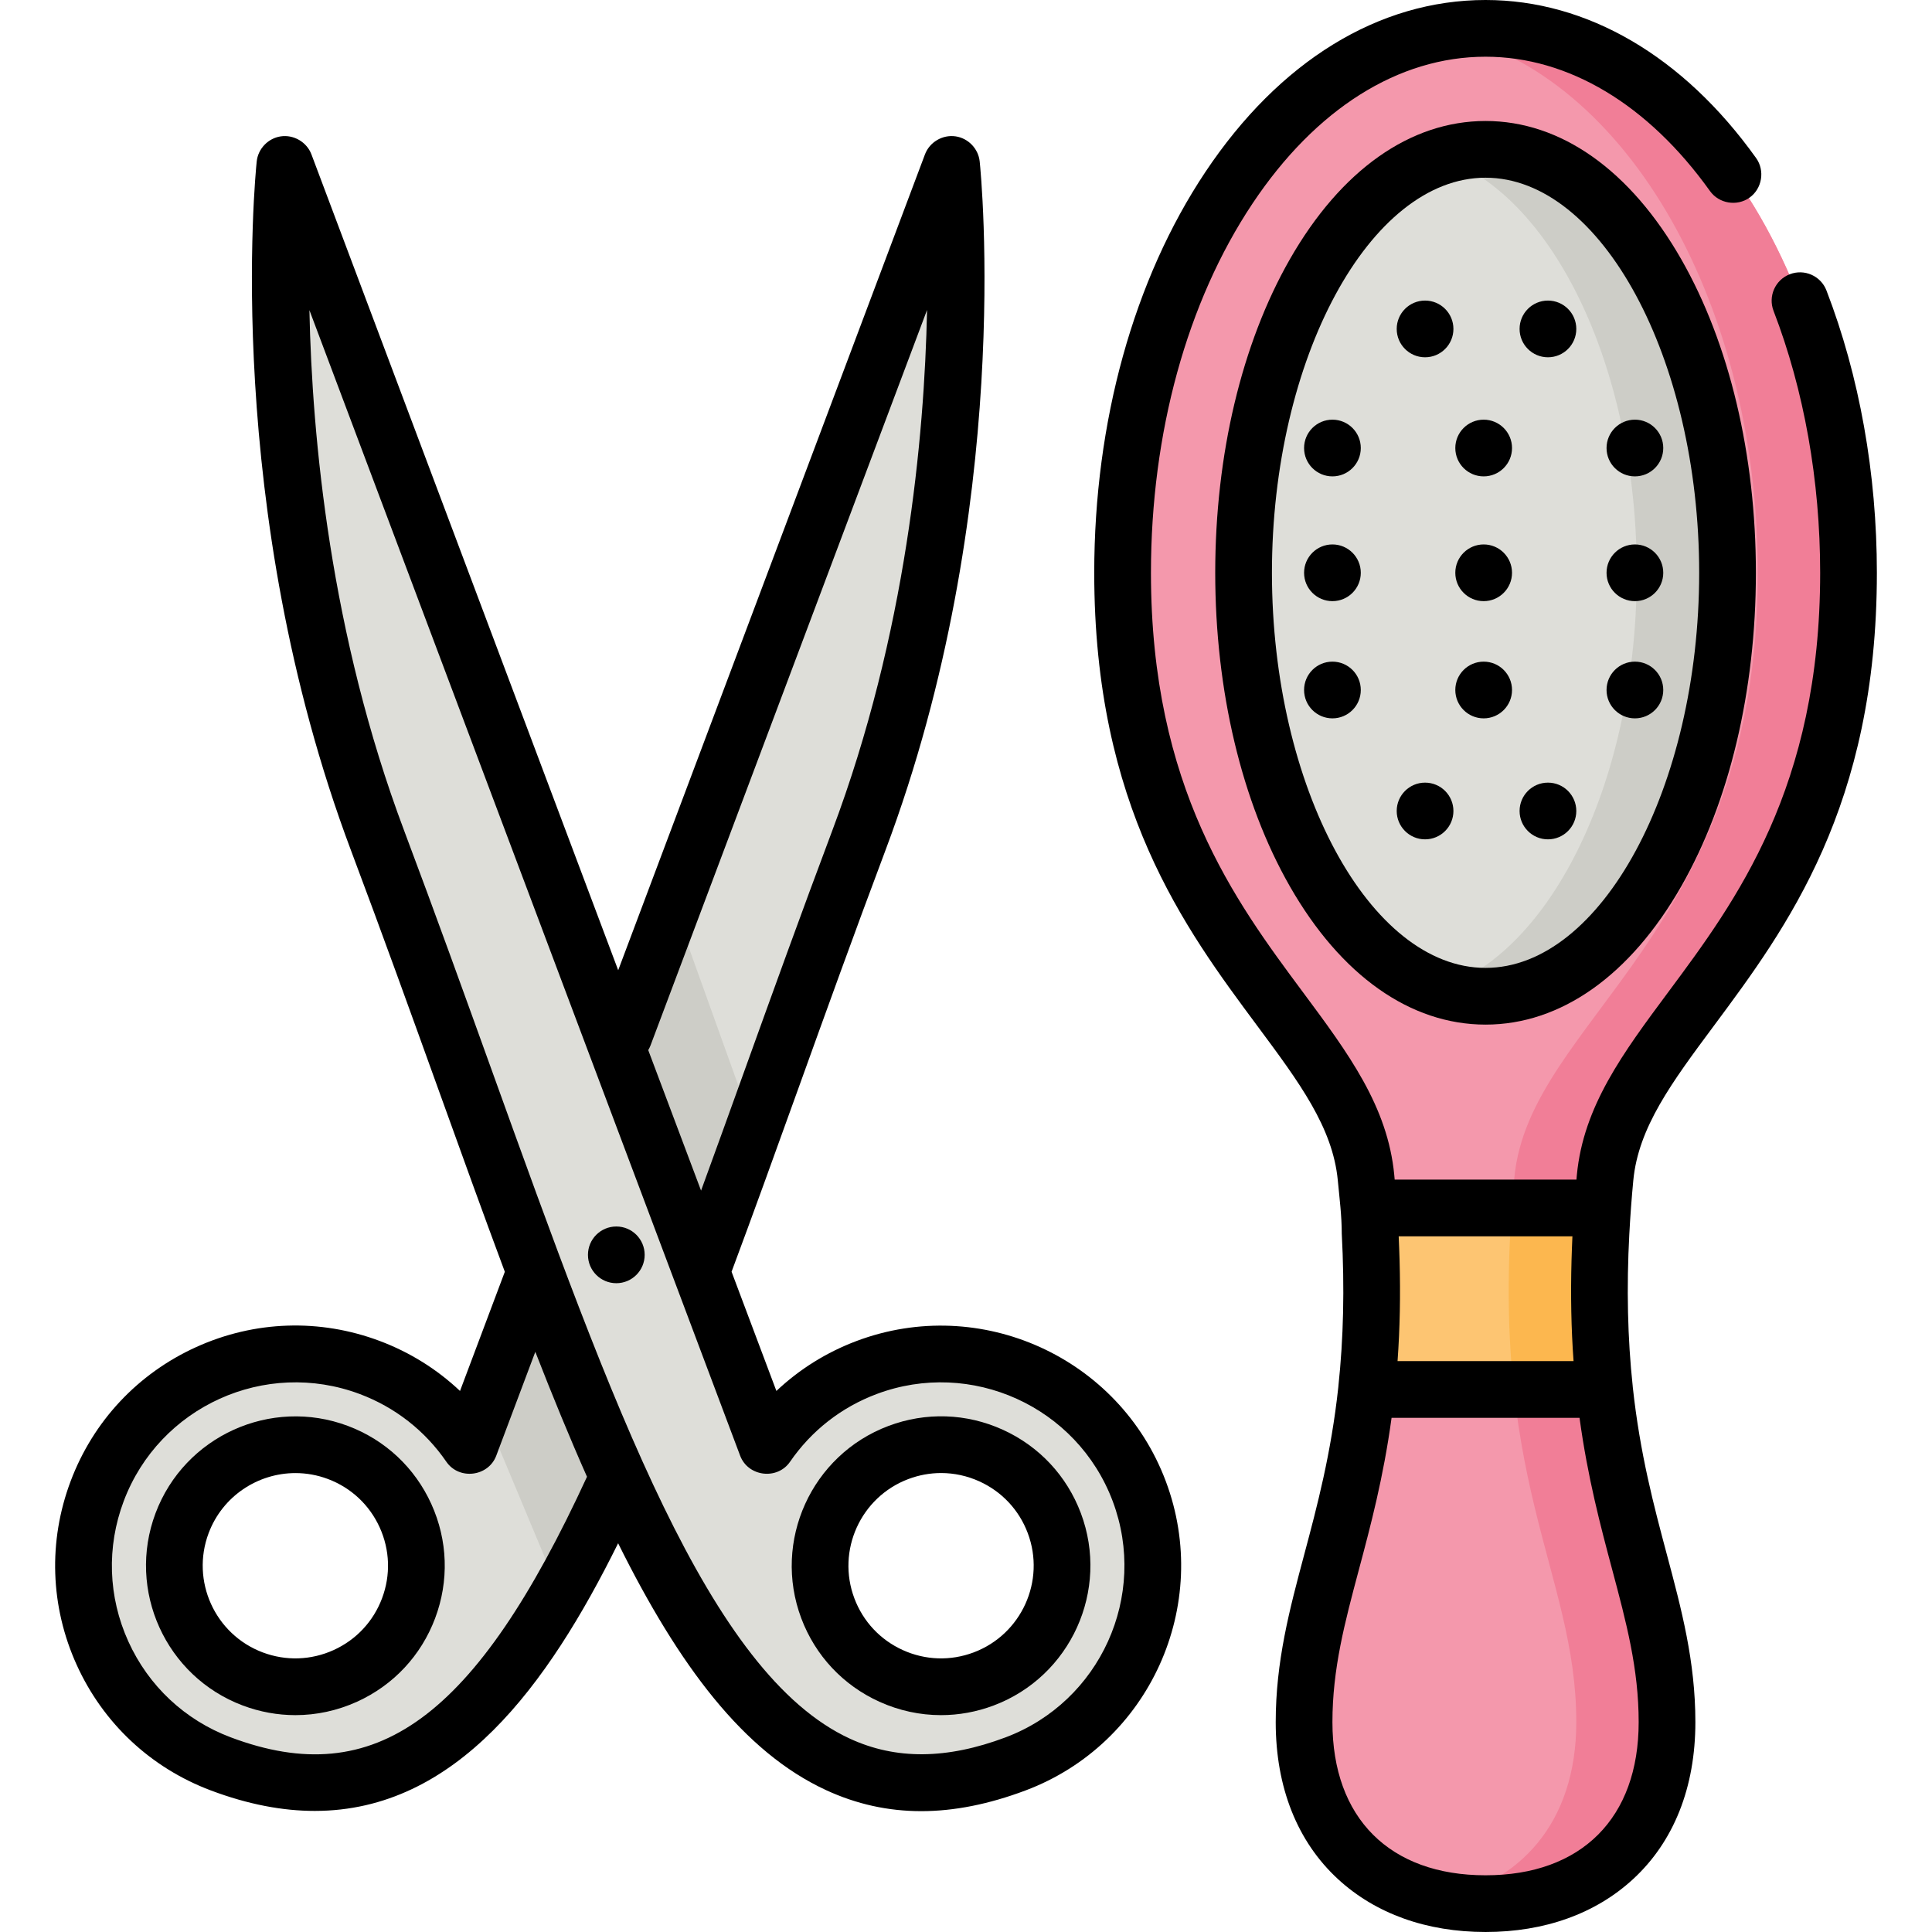 <?xml version="1.0" encoding="iso-8859-1"?>
<!-- Generator: Adobe Illustrator 19.0.0, SVG Export Plug-In . SVG Version: 6.00 Build 0)  -->
<svg version="1.1" id="Capa_1" xmlns="http://www.w3.org/2000/svg" xmlns:xlink="http://www.w3.org/1999/xlink" x="0px" y="0px"
	 viewBox="0 0 512.001 512.001" style="enable-background:new 0 0 512.001 512.001;" xml:space="preserve">
<path style="fill:#DEDED9;" d="M252.155,43.572L124.482,383.125c-6.276-9.136-15.304-16.517-26.466-20.713
	c-29.006-10.906-61.361,3.766-72.267,32.772c-10.906,29.006,3.766,61.361,32.772,72.267
	c82.531,31.032,109.842-87.152,169.084-244.712C261.458,132.706,252.155,43.572,252.155,43.572z M66.984,444.943
	c-16.574-6.232-24.959-24.721-18.727-41.296c6.232-16.574,24.721-24.959,41.296-18.727s24.959,24.72,18.727,41.296
	C102.048,442.791,83.559,451.175,66.984,444.943z"/>
<path style="fill:#CDCDC7;" d="M178.428,239.652l-50.382,133.995l20.244,48.439c17.585-30.501,33.455-73.122,51.469-123.017
	L178.428,239.652z"/>
<path style="fill:#DEDED9;" d="M100.055,222.74c59.243,157.559,86.553,275.744,169.084,244.712
	c29.006-10.906,43.678-43.262,32.772-72.267c-10.906-29.006-43.261-43.678-72.267-32.772c-11.162,4.197-20.189,11.578-26.466,20.713
	L75.505,43.572C75.505,43.572,66.202,132.706,100.055,222.74z M219.38,426.216c-6.232-16.574,2.152-35.063,18.727-41.296
	s35.063,2.152,41.296,18.727c6.232,16.574-2.152,35.063-18.727,41.296S225.612,442.791,219.38,426.216z"/>
<path style="fill:#F498AC;" d="M425.361,312.11c4.015-42.196,64.515-64.125,64.515-160.313c0-79.685-43.065-144.282-96.188-144.282
	s-96.188,64.597-96.188,144.282c0,96.188,60.5,118.117,64.515,160.313c7.626,80.157-16.421,104.204-16.421,144.282
	c0,32.063,21.532,48.094,48.094,48.094s48.094-16.031,48.094-48.094C441.782,416.313,417.735,392.266,425.361,312.11z"/>
<path style="fill:#F17E97;" d="M425.361,312.11c4.015-42.196,64.515-64.125,64.515-160.313c0-79.685-43.065-144.282-96.188-144.282
	c-4.072,0-8.085,0.384-12.023,1.12c47.448,8.875,84.164,69.585,84.164,143.162c0,96.188-60.5,118.117-64.515,160.313
	c-7.626,80.157,16.421,104.204,16.421,144.282c0,27.051-15.327,42.69-36.07,46.919c3.842,0.784,7.871,1.175,12.023,1.175
	c26.562,0,48.094-16.031,48.094-48.094C441.782,416.313,417.735,392.266,425.361,312.11z"/>
<ellipse style="fill:#DEDED9;" cx="393.689" cy="151.796" rx="64.125" ry="112.219"/>
<path style="fill:#CDCDC7;" d="M393.688,39.577c-4.11,0-8.129,0.685-12.023,1.978c29.668,9.85,52.102,55.457,52.102,110.241
	s-22.434,100.391-52.102,110.241c3.895,1.294,7.913,1.978,12.023,1.978c35.415,0,64.125-50.242,64.125-112.219
	S429.104,39.577,393.688,39.577z"/>
<path style="fill:#FDC572;" d="M425.225,368.219c-1.445-13.459-1.905-29.126-0.533-48.094h-62.007
	c1.372,18.968,0.912,34.635-0.533,48.094H425.225z"/>
<path style="fill:#FCB74F;" d="M424.692,320.125h-24.047c-1.372,18.968-0.912,34.635,0.533,48.094h24.047
	C423.78,354.76,423.32,339.093,424.692,320.125z"/>
<path d="M92.198,377.886c-20.43-7.682-43.293,2.69-50.975,23.116c-7.68,20.427,2.69,43.294,23.116,50.975
	c4.533,1.704,9.246,2.554,13.947,2.553c5.563,0,11.111-1.188,16.328-3.554c9.627-4.367,16.978-12.22,20.698-22.115
	c3.721-9.895,3.366-20.646-1-30.275C109.947,388.959,102.093,381.607,92.198,377.886z M101.245,423.571
	c-2.308,6.137-6.867,11.01-12.838,13.717c-5.971,2.708-12.639,2.929-18.778,0.621c-12.67-4.763-19.101-18.947-14.338-31.617
	c3.697-9.833,13.07-15.909,23.004-15.909c2.865,0,5.777,0.505,8.613,1.571c6.138,2.308,11.01,6.867,13.717,12.839
	C103.333,410.764,103.554,417.433,101.245,423.571z"/>
<path d="M226.999,355.378c-7.977,2.999-15.162,7.494-21.246,13.24l-11.879-31.594c5.679-15.207,11.451-31.227,17.554-48.169
	c7.342-20.382,14.935-41.458,23.212-63.472c34.086-90.652,25.377-178.88,24.99-182.593c-0.353-3.375-3.021-6.159-6.377-6.653
	c-3.461-0.509-6.899,1.514-8.132,4.788l-81.291,216.196L82.539,40.928c-1.231-3.27-4.675-5.297-8.132-4.788
	c-3.357,0.495-6.025,3.278-6.377,6.653c-0.387,3.711-9.094,91.94,24.99,182.592c8.279,22.018,15.873,43.098,23.216,63.484
	c6.097,16.925,11.895,33.019,17.547,48.166l-11.875,31.584c-6.085-5.746-13.271-10.241-21.247-13.24
	c-15.906-5.981-33.192-5.41-48.669,1.609s-27.295,19.644-33.277,35.551s-5.41,33.192,1.608,48.669
	c7.02,15.477,19.645,27.295,35.552,33.277c9.921,3.731,19.068,5.429,27.546,5.428c37.503-0.005,61.746-33.267,80.39-70.933
	c16.148,32.554,33.318,55.359,55.101,65.42c8.048,3.717,16.412,5.575,25.22,5.575c8.74,0,17.917-1.831,27.651-5.49
	c32.838-12.347,49.509-49.108,37.163-81.946C296.599,359.701,259.833,343.032,226.999,355.378z M172.392,277.058L245.68,82.144
	c-0.697,33.8-5.539,85.903-25.11,137.95c-8.313,22.111-15.924,43.237-23.283,63.667c-3.951,10.968-7.763,21.551-11.497,31.765
	l-14-37.236C172.021,277.905,172.228,277.496,172.392,277.058z M61.166,460.418c-12.15-4.569-21.794-13.595-27.155-25.417
	s-5.797-25.023-1.228-37.173c9.429-25.081,37.509-37.813,62.588-28.383c9.346,3.515,17.271,9.717,22.917,17.935
	c3.375,4.914,11.133,3.964,13.228-1.61l10.349-27.524c4.588,11.751,9.125,22.815,13.696,33.11
	C126.032,455.439,99.465,474.815,61.166,460.418z M266.494,460.418c-15.586,5.859-29.087,5.969-41.279,0.338
	c-37.29-17.224-62.685-87.723-94.838-176.981c-7.361-20.435-14.972-41.564-23.287-63.68C87.551,168.135,82.704,116.018,81.997,82.19
	L196.145,385.77c2.097,5.572,9.852,6.523,13.228,1.61c5.646-8.219,13.571-14.421,22.916-17.935
	c25.08-9.43,53.159,3.302,62.589,28.383C304.308,422.91,291.575,450.987,266.494,460.418z"/>
<path d="M265.737,378.887c-9.628-4.366-20.38-4.721-30.275-1.001c-20.427,7.681-30.796,30.548-23.116,50.975
	c3.721,9.895,11.073,17.749,20.699,22.115c5.218,2.366,10.765,3.554,16.328,3.554c4.701,0,9.414-0.85,13.947-2.554
	c20.427-7.68,30.796-30.547,23.116-50.975C282.716,391.108,275.364,383.254,265.737,378.887z M258.03,437.909
	c-6.139,2.308-12.806,2.087-18.778-0.621c-5.972-2.708-10.532-7.58-12.838-13.717c-4.764-12.67,1.668-26.852,14.338-31.617
	c2.813-1.057,5.734-1.584,8.651-1.584c3.449,0,6.891,0.737,10.127,2.204c5.972,2.708,10.532,7.58,12.838,13.717
	C277.133,418.962,270.7,433.145,258.03,437.909z"/>
<circle cx="163.329" cy="332.549" r="7.515"/>
<path d="M431.795,326.925c0.249-4.707,0.601-9.41,1.048-14.104c1.336-14.037,10.177-25.936,21.371-41
	c19.237-25.889,43.178-58.107,43.178-120.025c0-26.268-4.619-52.139-13.359-74.812c-1.492-3.873-5.841-5.802-9.714-4.309
	c-3.873,1.493-5.802,5.842-4.309,9.714c8.081,20.967,12.353,44.968,12.353,69.407c0,56.944-22.297,86.951-40.213,111.061
	c-12.092,16.274-22.536,30.328-24.268,48.54c-0.039,0.41-0.07,0.806-0.107,1.212h-48.171c-0.037-0.407-0.068-0.804-0.107-1.212
	c-1.732-18.212-12.176-32.267-24.268-48.54c-17.916-24.11-40.213-54.117-40.213-111.061c0-37.072,9.557-71.824,26.911-97.854
	c16.73-25.092,38.664-38.911,61.763-38.911c21.944,0,43.066,12.644,59.476,35.602c2.381,3.332,7.152,4.124,10.483,1.743
	c3.332-2.381,4.124-7.152,1.743-10.483C446.083,14.877,420.618,0,393.688,0c-28.286,0-54.662,16.197-74.268,45.606
	c-18.981,28.472-29.435,66.184-29.435,106.19c0,61.917,23.942,94.137,43.178,120.025c11.194,15.064,20.035,26.963,21.371,41
	c0.443,4.653,1.048,9.427,1.048,14.105c0.766,14.434,0.466,27.736-0.902,40.491c-0.005,0.045-0.003,0.091-0.007,0.136
	c-1.916,17.719-5.605,31.557-9.048,44.451c-3.881,14.533-7.546,28.26-7.546,44.388c0,17.266,5.709,31.65,16.51,41.598
	c9.952,9.166,23.473,14.01,39.098,14.01s29.147-4.844,39.098-14.01c10.8-9.947,16.51-24.332,16.51-41.598
	c0-16.128-3.665-29.854-7.546-44.388c-3.443-12.894-7.131-26.732-9.048-44.451c-0.004-0.045-0.002-0.091-0.007-0.136
	c-1.368-12.755-1.667-26.058-0.902-40.491L431.795,326.925z M370.667,327.64h46.041c-0.101,2.094-0.166,4.19-0.233,6.285
	c-0.26,9.28-0.089,18.161,0.533,26.779h-46.64c0.622-8.619,0.794-17.501,0.533-26.783
	C370.828,331.827,370.769,329.733,370.667,327.64z M393.688,496.971c-25.409,0-40.579-15.17-40.579-40.579
	c0-14.155,3.261-26.368,7.037-40.51c3.054-11.438,6.465-24.234,8.637-40.147h49.81c2.172,15.913,5.583,28.709,8.637,40.147
	c3.776,14.142,7.037,26.355,7.037,40.51C434.268,481.801,419.097,496.971,393.688,496.971z"/>
<path d="M393.688,32.063c-19.941,0-38.361,13.017-51.868,36.655c-12.751,22.313-19.772,51.817-19.772,83.079
	s7.022,60.767,19.772,83.079c13.507,23.637,31.927,36.655,51.868,36.655s38.361-13.017,51.868-36.655
	c12.751-22.313,19.772-51.817,19.772-83.079s-7.022-60.767-19.772-83.079C432.049,45.08,413.629,32.063,393.688,32.063z
	 M393.688,256.501c-30.686,0-56.611-47.949-56.611-104.704s25.925-104.704,56.611-104.704s56.611,47.949,56.611,104.704
	S424.374,256.501,393.688,256.501z"/>
<circle cx="377.658" cy="87.17" r="7.515"/>
<circle cx="410.222" cy="87.17" r="7.515"/>
<circle cx="377.658" cy="214.92" r="7.515"/>
<circle cx="410.222" cy="214.92" r="7.515"/>
<circle cx="433.267" cy="118.732" r="7.515"/>
<circle cx="393.188" cy="118.732" r="7.515"/>
<circle cx="353.11" cy="118.732" r="7.515"/>
<circle cx="433.267" cy="151.796" r="7.515"/>
<circle cx="393.188" cy="151.796" r="7.515"/>
<circle cx="353.11" cy="151.796" r="7.515"/>
<circle cx="433.267" cy="182.857" r="7.515"/>
<circle cx="393.188" cy="182.857" r="7.515"/>
<circle cx="353.11" cy="182.857" r="7.515"/>
<g>
</g>
<g>
</g>
<g>
</g>
<g>
</g>
<g>
</g>
<g>
</g>
<g>
</g>
<g>
</g>
<g>
</g>
<g>
</g>
<g>
</g>
<g>
</g>
<g>
</g>
<g>
</g>
<g>
</g>
</svg>
